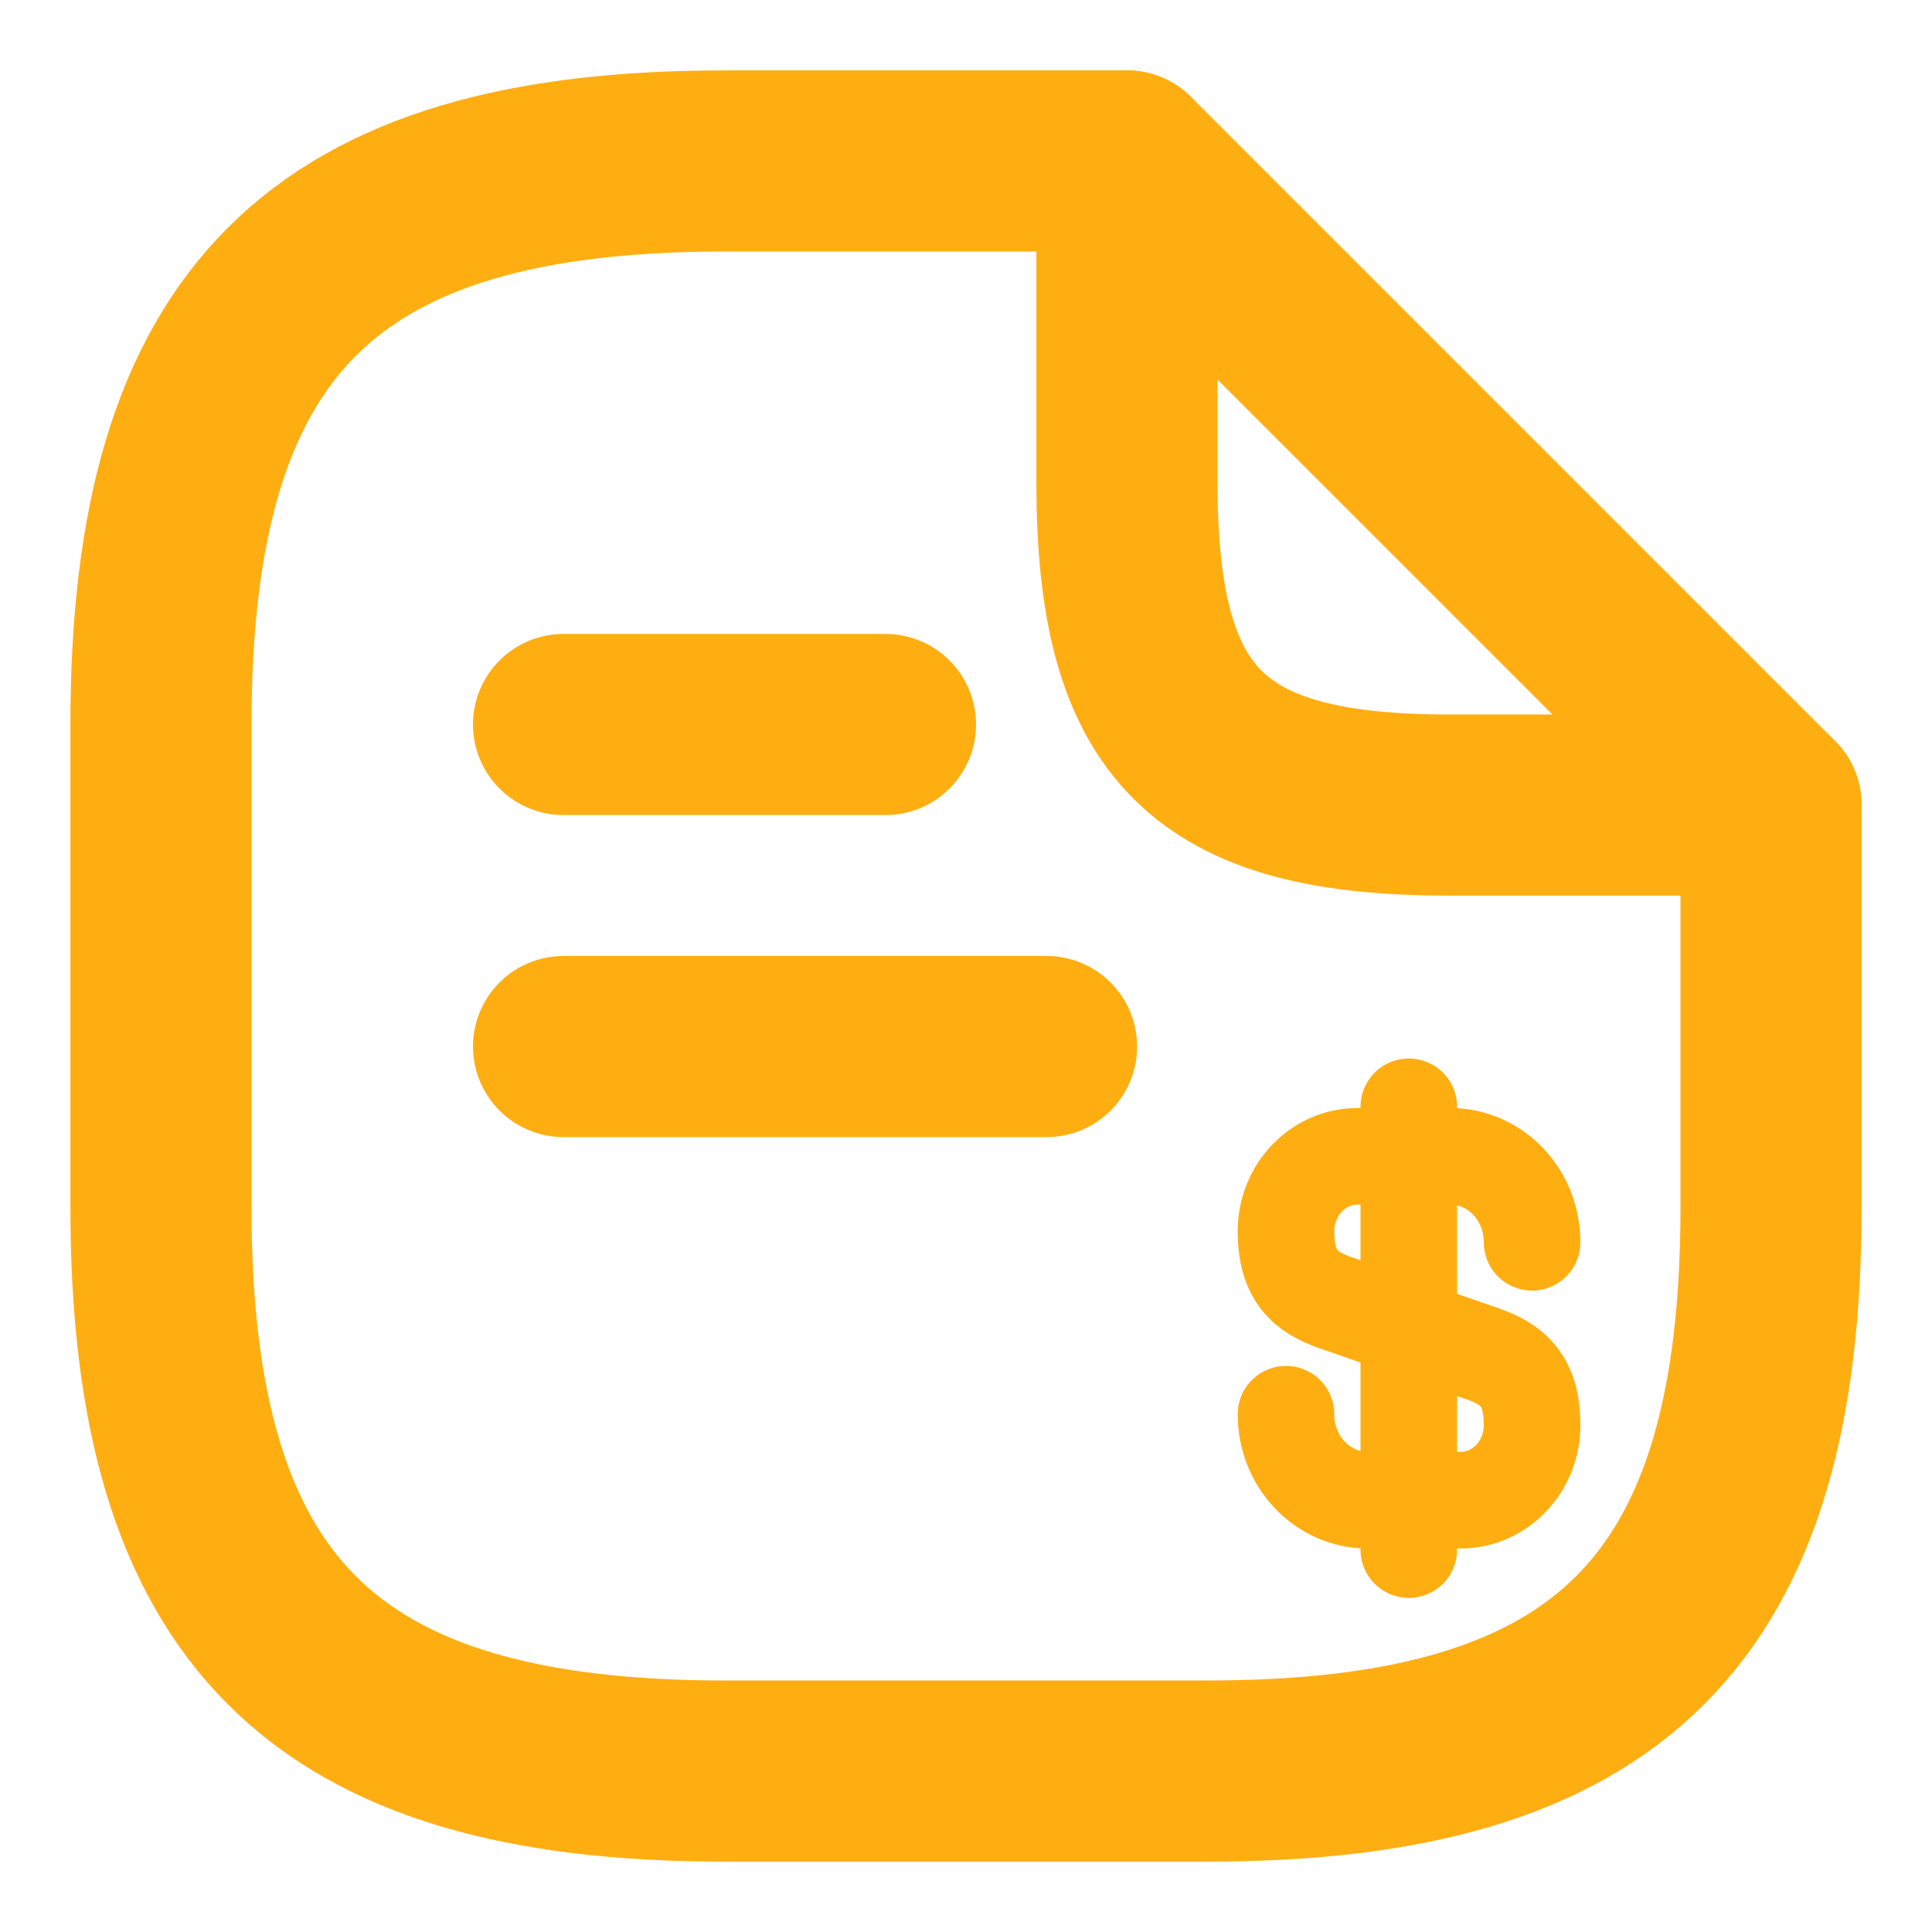 <svg width="16" height="16" viewBox="0 0 16 16" fill="none" xmlns="http://www.w3.org/2000/svg">
<path d="M14.667 6.667V10C14.667 13.333 13.333 14.667 10 14.667H6C2.667 14.667 1.333 13.333 1.333 10V6C1.333 2.667 2.667 1.333 6 1.333H9.333" stroke="#FFAE12" stroke-width="1.5" stroke-linecap="round" stroke-linejoin="round"/>
<path d="M14.667 6.667H12C10 6.667 9.333 6 9.333 4V1.333L14.667 6.667Z" stroke="#FFAE12" stroke-width="1.5" stroke-linecap="round" stroke-linejoin="round"/>
<path d="M4.667 8.667H8.667" stroke="#FFAE12" stroke-width="1.5" stroke-linecap="round" stroke-linejoin="round"/>
<path d="M4.667 6H7.333" stroke="#FFAE12" stroke-width="1.5" stroke-linecap="round" stroke-linejoin="round"/>
<path d="M10.65 11.712C10.65 12.106 10.952 12.424 11.328 12.424H12.095C12.422 12.424 12.688 12.146 12.688 11.803C12.688 11.431 12.526 11.299 12.284 11.214L11.053 10.786C10.812 10.7 10.65 10.569 10.65 10.196C10.65 9.854 10.916 9.576 11.242 9.576H12.009C12.385 9.576 12.688 9.894 12.688 10.288" stroke="#FFAE12" stroke-width="0.8" stroke-linecap="round" stroke-linejoin="round"/>
<path d="M11.667 9.166V12.833" stroke="#FFAE12" stroke-width="0.8" stroke-linecap="round" stroke-linejoin="round"/>
</svg>
